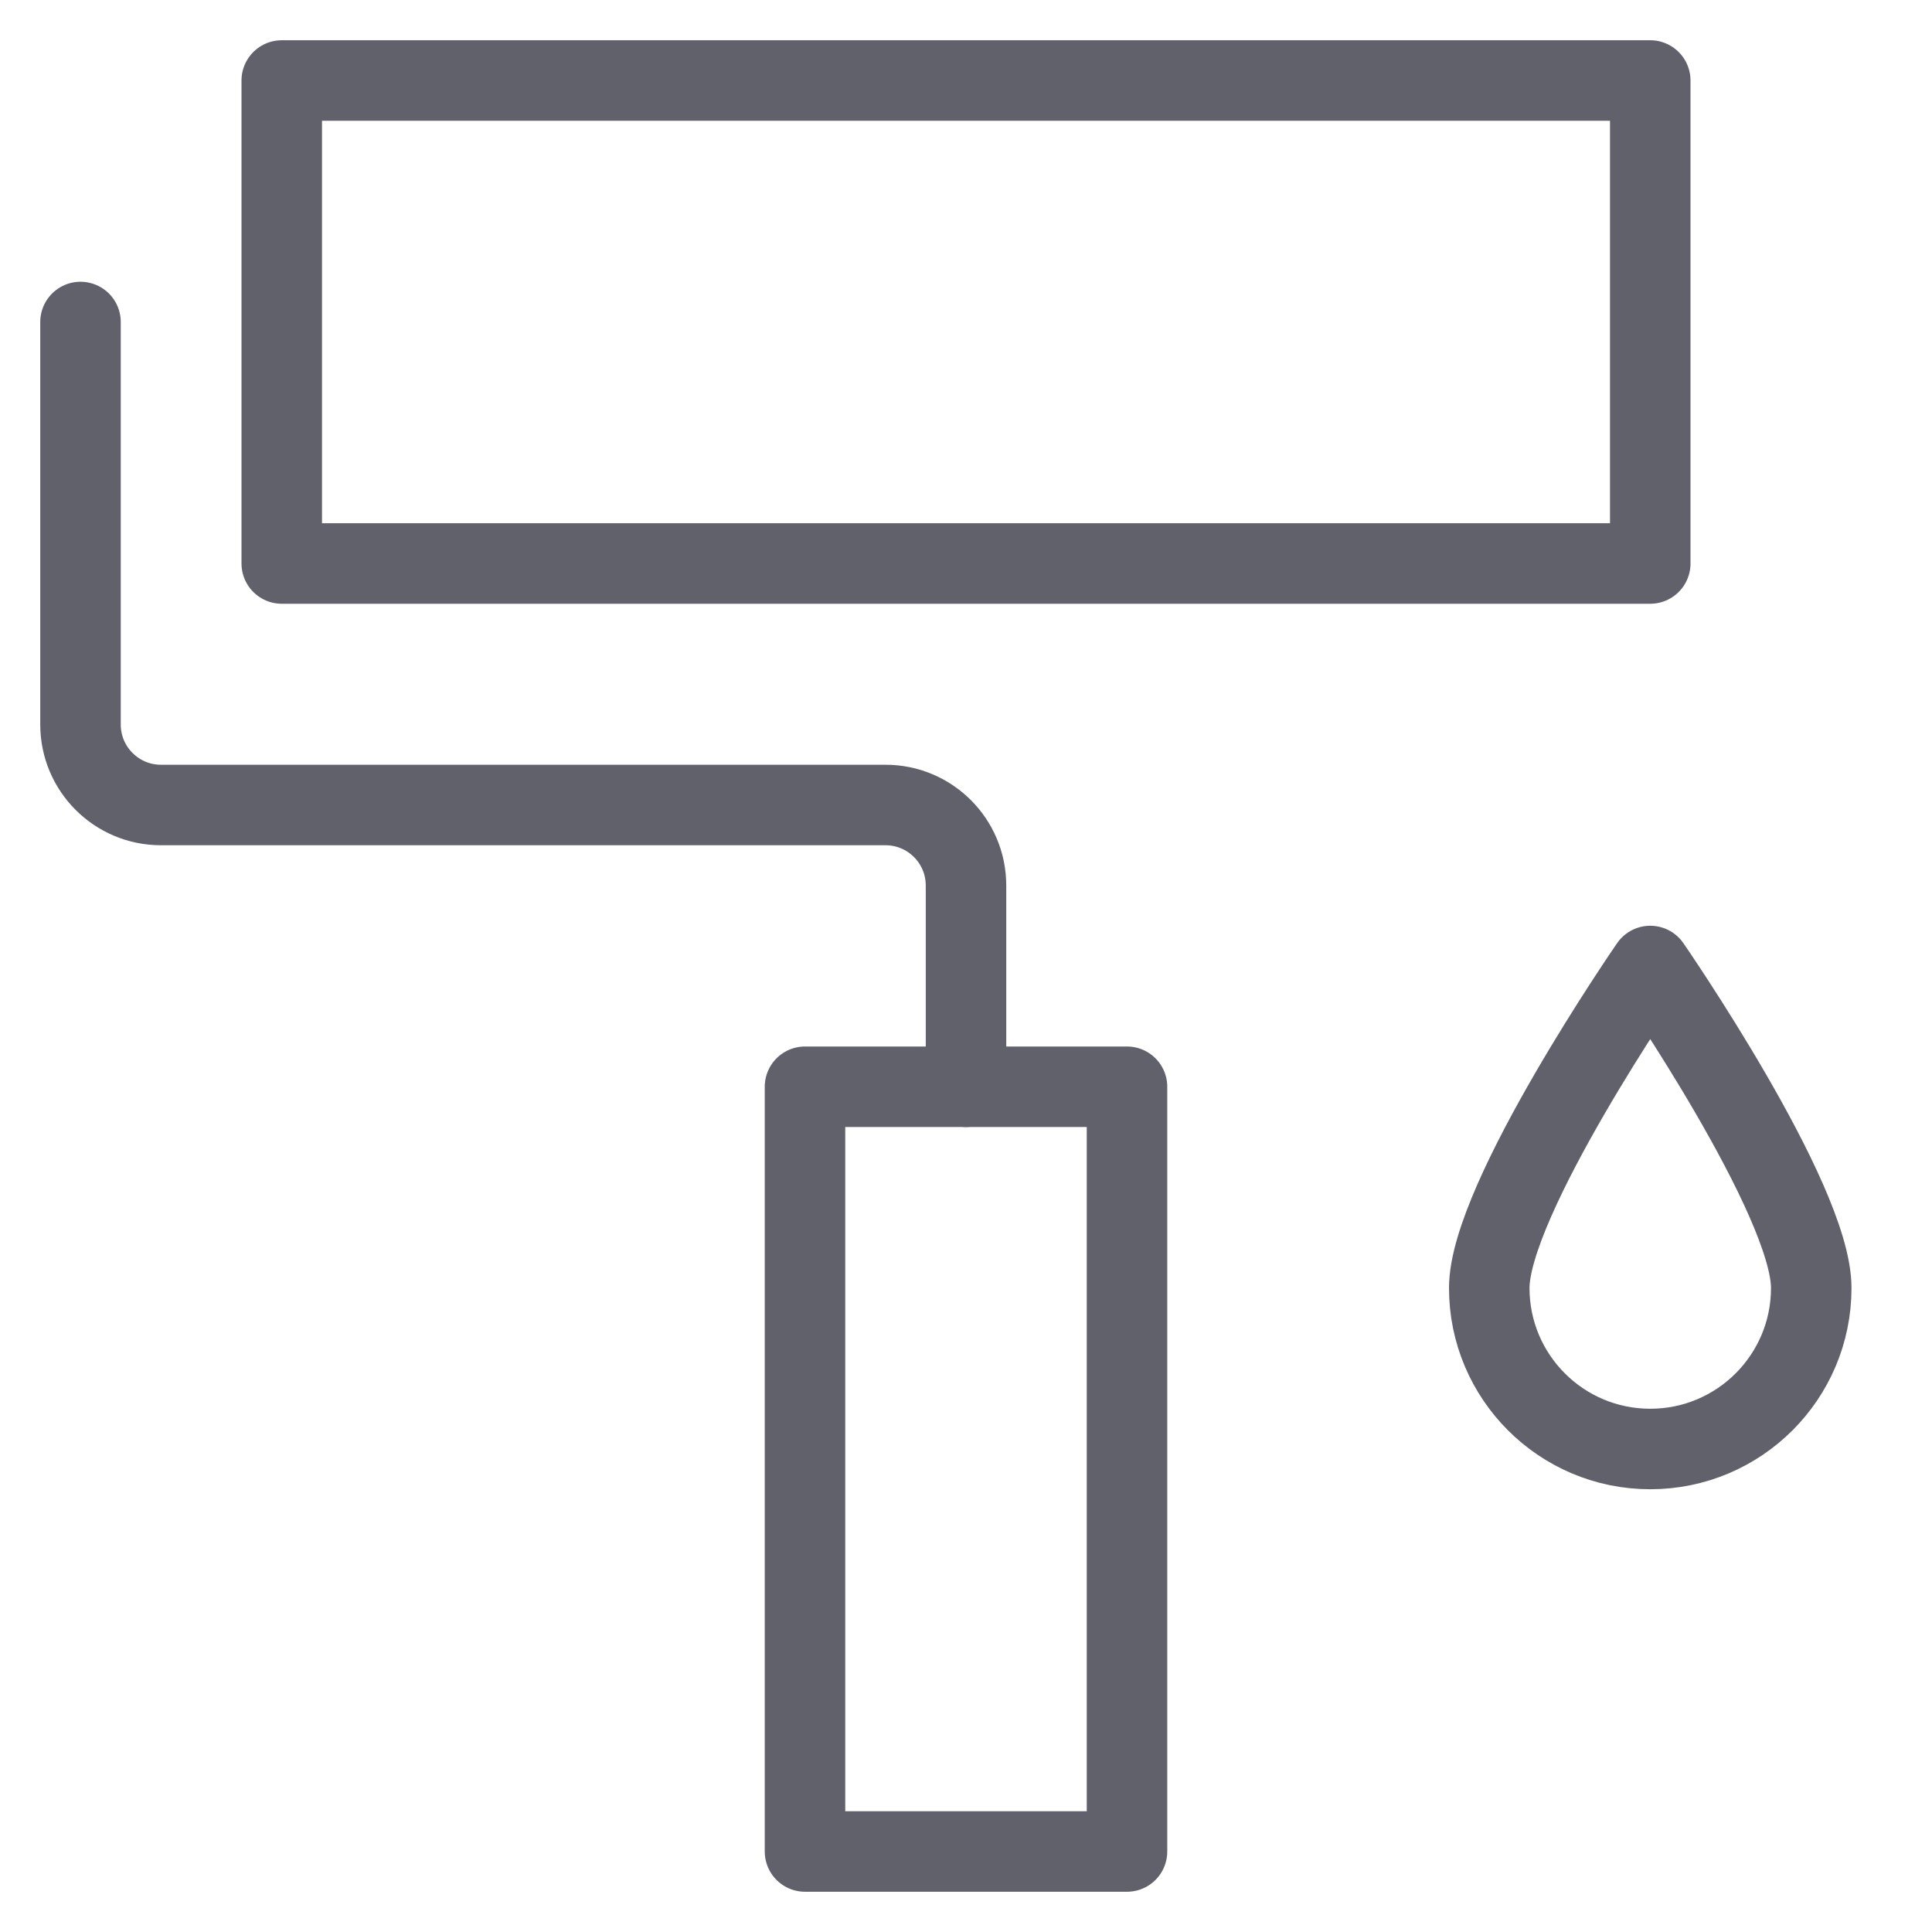 <svg xmlns="http://www.w3.org/2000/svg" height="48" width="48" viewBox="0 0 48 48"><title>paint 16 4</title><g stroke-linecap="round" fill="#61616b" stroke-linejoin="round" class="nc-icon-wrapper"><rect x="7" y="2" fill="none" stroke="#61616b" stroke-width="2" width="34" height="12"></rect> <path data-color="color-2" fill="none" stroke="#61616b" stroke-width="2" d="M2,8v10 c0,1.105,0.895,2,2,2h18c1.105,0,2,0.895,2,2v5"></path> <rect x="20" y="27" fill="none" stroke="#61616b" stroke-width="2" width="8" height="19"></rect> <path data-color="color-2" fill="none" stroke="#61616b" stroke-width="2" d="M37,32 c0-2.209,4-8,4-8s4,5.791,4,8s-1.791,4-4,4S37,34.209,37,32z"></path></g></svg>